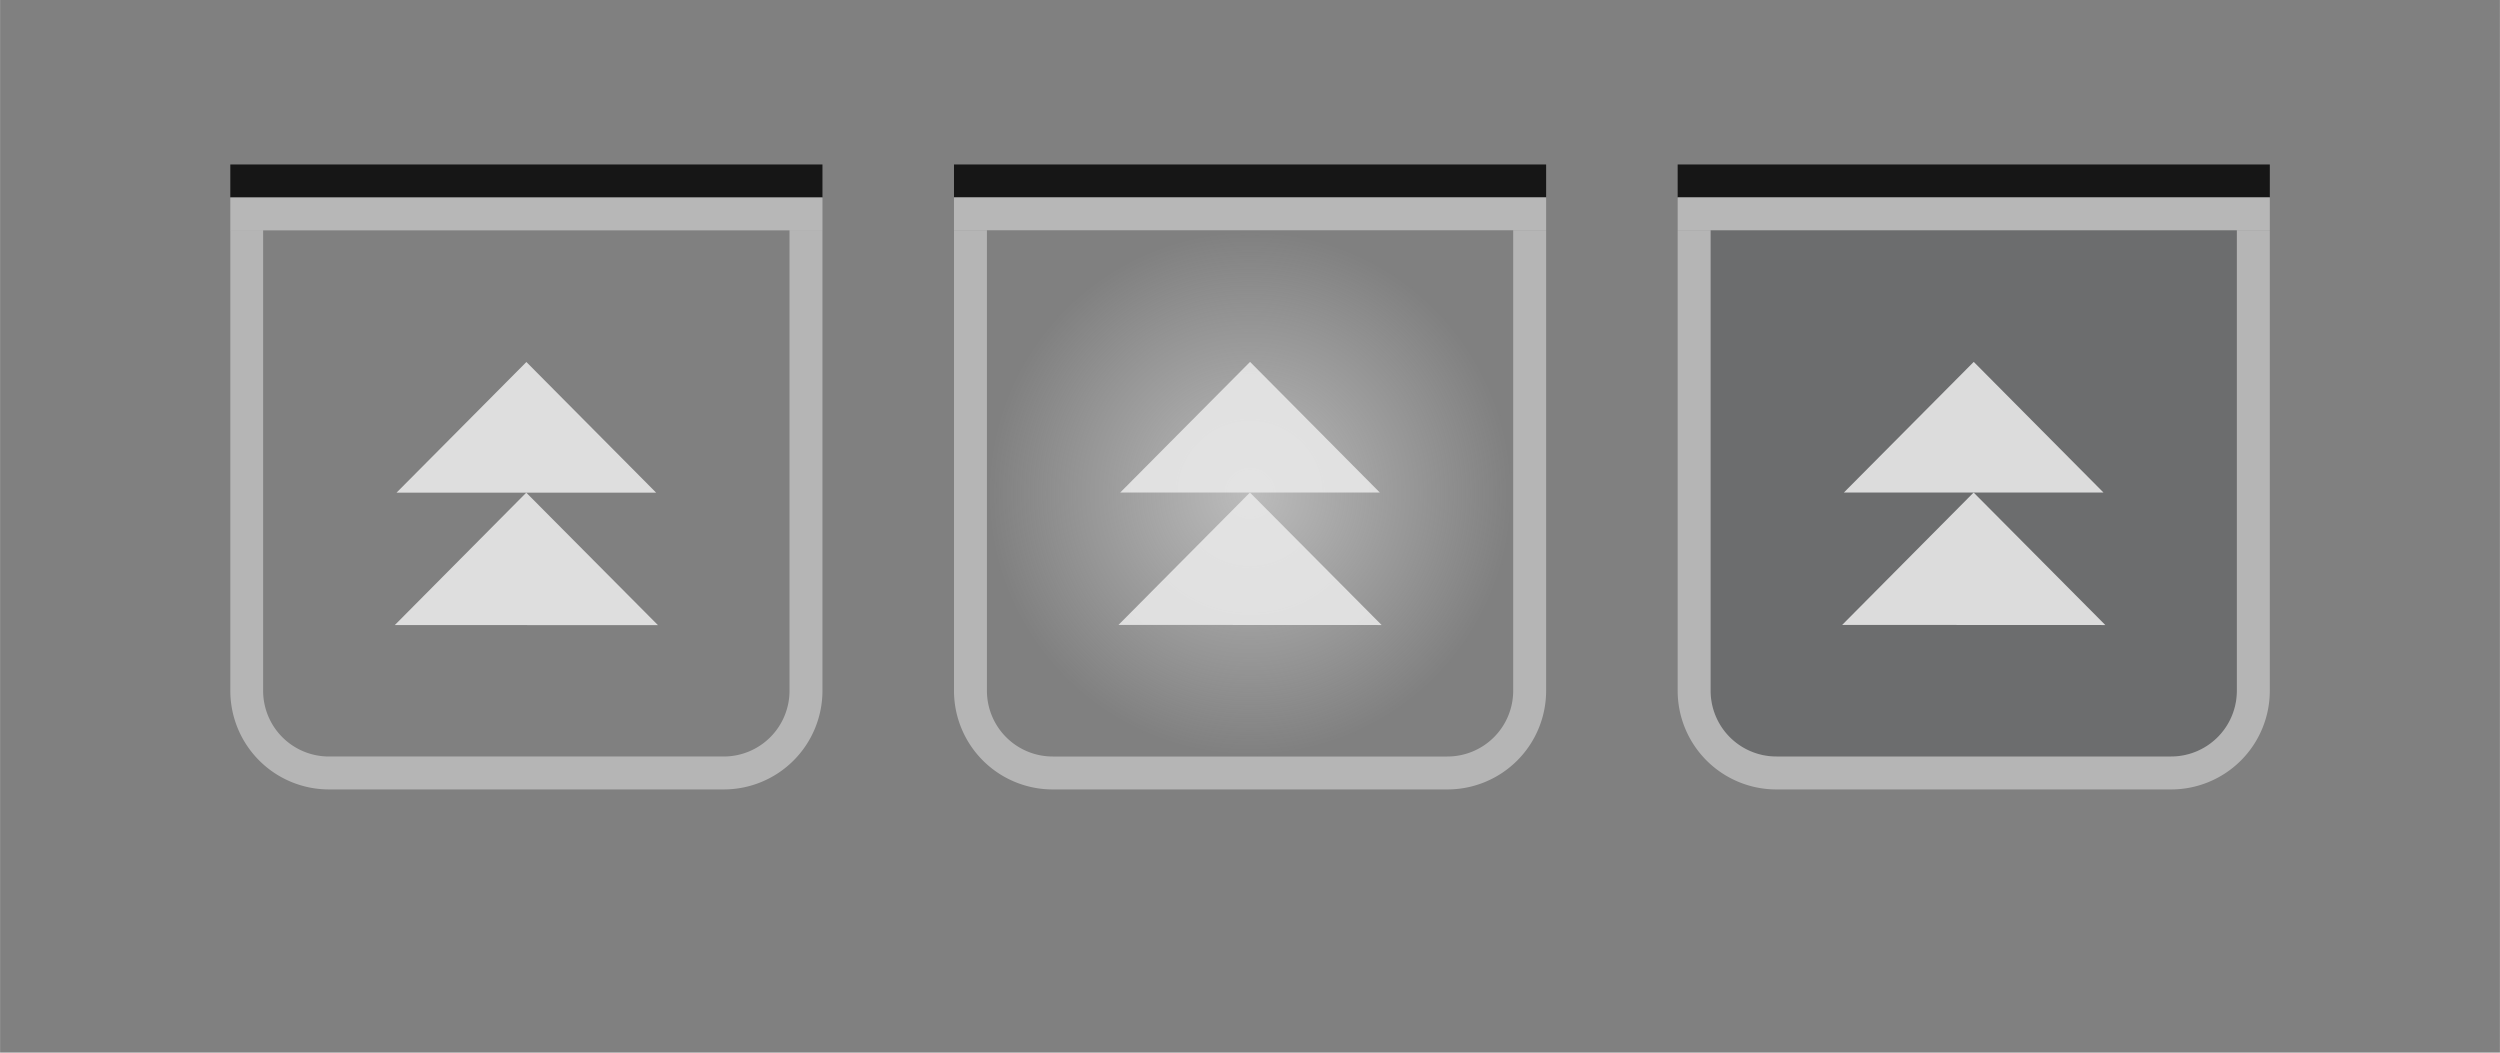 <?xml version="1.0" encoding="UTF-8" standalone="no"?>
<!-- Created with Inkscape (http://www.inkscape.org/) -->

<svg
   xmlns:dc="http://purl.org/dc/elements/1.1/"
   xmlns:cc="http://creativecommons.org/ns#"
   xmlns:rdf="http://www.w3.org/1999/02/22-rdf-syntax-ns#"
   xmlns:svg="http://www.w3.org/2000/svg"
   xmlns="http://www.w3.org/2000/svg"
   xmlns:xlink="http://www.w3.org/1999/xlink"
   xmlns:sodipodi="http://sodipodi.sourceforge.net/DTD/sodipodi-0.dtd"
   xmlns:inkscape="http://www.inkscape.org/namespaces/inkscape"
   width="76"
   height="32"
   viewBox="0 0 20.108 8.467"
   version="1.1"
   id="svg8"
   inkscape:version="0.92.5 (2060ec1f9f, 2020-04-08)"
   sodipodi:docname="keepabove.svg">
  <rect x="0" y="0" width="20.108" height="8.467" fill="#808080" stroke="none"/>
  <defs
     id="defs2">
    <radialGradient
       inkscape:collect="always"
       xlink:href="#linearGradient1156"
       id="radialGradient1158"
       cx="11.919"
       cy="292.554"
       fx="11.919"
       fy="292.554"
       r="2.117"
       gradientTransform="translate(-1.587,4.233)"
       gradientUnits="userSpaceOnUse" />
    <linearGradient
       inkscape:collect="always"
       id="linearGradient1156">
      <stop
         style="stop-color:#fafafa;stop-opacity:0.494"
         offset="0"
         id="stop1152" />
      <stop
         style="stop-color:#fafafa;stop-opacity:0"
         offset="1"
         id="stop1154" />
    </linearGradient>
  </defs>
  <sodipodi:namedview
     id="base"
     pagecolor="#ffffff"
     bordercolor="#666666"
     borderopacity="1.0"
     inkscape:pageopacity="0.0"
     inkscape:pageshadow="2"
     inkscape:zoom="8.5045663"
     inkscape:cx="41.000447"
     inkscape:cy="-4.8789333"
     inkscape:document-units="px"
     inkscape:current-layer="svg8"
     showgrid="false"
     units="px"
     inkscape:pagecheckerboard="true"
     inkscape:showpageshadow="false"
     inkscape:window-width="1156"
     inkscape:window-height="730"
     inkscape:window-x="291"
     inkscape:window-y="282"
     inkscape:window-maximized="0"
     fit-margin-top="5"
     fit-margin-left="5"
     fit-margin-right="5"
     fit-margin-bottom="5" />
  <g
     inkscape:label="Layer 1"
     inkscape:groupmode="layer"
     id="layer1"
     transform="translate(0.188,-290.109)" />
  <g
     transform="translate(1.31,-289.379)"
     id="active-center">
    <g
       transform="matrix(0.979,0,0,-0.985,3.275,297.137)"
       id="g1230"
       style="fill:#e6e6e6;stroke-width:1.018">
      <path
         style="opacity:1;fill:#e6e6e6;fill-opacity:0.91;fill-rule:evenodd;stroke:none;stroke-width:0.539;stroke-linecap:round;stroke-linejoin:round;stroke-miterlimit:4;stroke-dasharray:none;stroke-opacity:0.401;paint-order:normal"
         d="M -1.44,2.772 0.722,2.771 -0.36,3.853 Z"
         id="path1226"
         inkscape:connector-curvature="0" />
      <path
         style="opacity:1;fill:#e6e6e6;fill-opacity:0.91;fill-rule:evenodd;stroke:none;stroke-width:0.539;stroke-linecap:round;stroke-linejoin:round;stroke-miterlimit:4;stroke-dasharray:none;stroke-opacity:0.401;paint-order:normal"
         d="M 0.707,3.853 -0.359,4.92 -1.426,3.853 Z"
         id="path1228"
         inkscape:connector-curvature="0" />
    </g>
    <rect
       y="-296.523"
       x="-5.833"
       height="5.821"
       width="5.821"
       id="rect8512"
       style="opacity:1;fill:none;fill-opacity:0.714;fill-rule:evenodd;stroke:none;stroke-width:0.265;stroke-linecap:round;stroke-linejoin:miter;stroke-miterlimit:4;stroke-dasharray:none;stroke-dashoffset:0;stroke-opacity:0.879;paint-order:normal"
       transform="scale(-1)" />
    <rect
       style="opacity:1;fill:#000000;fill-opacity:0.83;fill-rule:evenodd;stroke:none;stroke-width:0.265;stroke-linecap:round;stroke-linejoin:miter;stroke-miterlimit:4;stroke-dasharray:none;stroke-dashoffset:0;stroke-opacity:0.879;paint-order:normal"
       id="rect8508"
       width="4.763"
       height="0.265"
       x="0.542"
       y="290.702" />
    <path
       id="rect8514"
       d="m 0.542,291.231 v 3.704 a 0.794,0.794 0 0 0 0.794,0.794 h 3.175 a 0.794,0.794 0 0 0 0.794,-0.794 v -3.704 H 5.04 v 3.704 a 0.529,0.529 0 0 1 -0.529,0.529 H 1.335 a 0.529,0.529 0 0 1 -0.529,-0.529 v -3.704 z"
       style="opacity:1;fill:#ffffff;fill-opacity:0.416;fill-rule:evenodd;stroke:none;stroke-width:0.265;stroke-linecap:round;stroke-linejoin:miter;stroke-miterlimit:4;stroke-dasharray:none;stroke-dashoffset:0;stroke-opacity:0.879;paint-order:normal"
       inkscape:connector-curvature="0" />
    <rect
       y="290.967"
       x="0.542"
       height="0.265"
       width="4.763"
       id="rect8516"
       style="opacity:1;fill:#dedede;fill-opacity:0.584;fill-rule:evenodd;stroke:none;stroke-width:0.265;stroke-linecap:round;stroke-linejoin:miter;stroke-miterlimit:4;stroke-dasharray:none;stroke-dashoffset:0;stroke-opacity:0.879;paint-order:normal" />
  </g>
  <g
     id="hover-center"
     transform="translate(-0.277,-292.819)">
    <path
       inkscape:connector-curvature="0"
       id="path1124"
       d="m 8.215,294.671 v 3.704 a 0.529,0.529 0 0 0 0.529,0.529 h 3.175 a 0.529,0.529 0 0 0 0.529,-0.529 v -3.704 z"
       style="opacity:1;fill:url(#radialGradient1158);fill-opacity:1;stroke:none;stroke-width:0.344;stroke-linecap:round;stroke-linejoin:round;stroke-miterlimit:4;stroke-dasharray:none;stroke-opacity:1" />
    <rect
       transform="scale(-1)"
       style="opacity:1;fill:none;fill-opacity:0.714;fill-rule:evenodd;stroke:none;stroke-width:0.265;stroke-linecap:round;stroke-linejoin:miter;stroke-miterlimit:4;stroke-dasharray:none;stroke-dashoffset:0;stroke-opacity:0.879;paint-order:normal"
       id="rect1092"
       width="5.821"
       height="5.821"
       x="-13.242"
       y="-299.963" />
    <rect
       y="294.142"
       x="7.95"
       height="0.265"
       width="4.763"
       id="rect1094"
       style="opacity:1;fill:#000000;fill-opacity:0.83;fill-rule:evenodd;stroke:none;stroke-width:0.265;stroke-linecap:round;stroke-linejoin:miter;stroke-miterlimit:4;stroke-dasharray:none;stroke-dashoffset:0;stroke-opacity:0.879;paint-order:normal" />
    <path
       inkscape:connector-curvature="0"
       style="opacity:1;fill:#ffffff;fill-opacity:0.416;fill-rule:evenodd;stroke:none;stroke-width:0.265;stroke-linecap:round;stroke-linejoin:miter;stroke-miterlimit:4;stroke-dasharray:none;stroke-dashoffset:0;stroke-opacity:0.879;paint-order:normal"
       d="m 7.95,294.671 v 3.704 a 0.794,0.794 0 0 0 0.794,0.794 h 3.175 a 0.794,0.794 0 0 0 0.794,-0.794 v -3.704 h -0.265 v 3.704 a 0.529,0.529 0 0 1 -0.529,0.529 H 8.744 A 0.529,0.529 0 0 1 8.215,298.375 v -3.704 z"
       id="path1096" />
    <rect
       style="opacity:1;fill:#dedede;fill-opacity:0.584;fill-rule:evenodd;stroke:none;stroke-width:0.265;stroke-linecap:round;stroke-linejoin:miter;stroke-miterlimit:4;stroke-dasharray:none;stroke-dashoffset:0;stroke-opacity:0.879;paint-order:normal"
       id="rect1098"
       width="4.763"
       height="0.265"
       x="7.95"
       y="294.406" />
    <g
       style="fill:#e6e6e6;stroke-width:1.018"
       id="g1722"
       transform="matrix(0.979,0,0,-0.985,10.683,300.576)">
      <path
         inkscape:connector-curvature="0"
         id="path1718"
         d="M -1.44,2.772 0.722,2.771 -0.36,3.853 Z"
         style="opacity:1;fill:#e6e6e6;fill-opacity:0.91;fill-rule:evenodd;stroke:none;stroke-width:0.539;stroke-linecap:round;stroke-linejoin:round;stroke-miterlimit:4;stroke-dasharray:none;stroke-opacity:0.401;paint-order:normal" />
      <path
         inkscape:connector-curvature="0"
         id="path1720"
         d="M 0.707,3.853 -0.359,4.92 -1.426,3.853 Z"
         style="opacity:1;fill:#e6e6e6;fill-opacity:0.91;fill-rule:evenodd;stroke:none;stroke-width:0.539;stroke-linecap:round;stroke-linejoin:round;stroke-miterlimit:4;stroke-dasharray:none;stroke-opacity:0.401;paint-order:normal" />
    </g>
  </g>
  <g
     transform="translate(5.544,-292.819)"
     id="pressed-center">
    <path
       style="opacity:1;fill:#040a0e;fill-opacity:0.157;stroke:none;stroke-width:0.344;stroke-linecap:round;stroke-linejoin:round;stroke-miterlimit:4;stroke-dasharray:none;stroke-opacity:1"
       d="m 8.215,294.671 v 3.704 a 0.529,0.529 0 0 0 0.529,0.529 h 3.175 a 0.529,0.529 0 0 0 0.529,-0.529 v -3.704 z"
       id="path1761"
       inkscape:connector-curvature="0" />
    <rect
       y="-299.963"
       x="-13.242"
       height="5.821"
       width="5.821"
       id="rect1763"
       style="opacity:1;fill:none;fill-opacity:0.714;fill-rule:evenodd;stroke:none;stroke-width:0.265;stroke-linecap:round;stroke-linejoin:miter;stroke-miterlimit:4;stroke-dasharray:none;stroke-dashoffset:0;stroke-opacity:0.879;paint-order:normal"
       transform="scale(-1)" />
    <rect
       style="opacity:1;fill:#000000;fill-opacity:0.83;fill-rule:evenodd;stroke:none;stroke-width:0.265;stroke-linecap:round;stroke-linejoin:miter;stroke-miterlimit:4;stroke-dasharray:none;stroke-dashoffset:0;stroke-opacity:0.879;paint-order:normal"
       id="rect1765"
       width="4.763"
       height="0.265"
       x="7.95"
       y="294.142" />
    <path
       id="path1767"
       d="m 7.95,294.671 v 3.704 a 0.794,0.794 0 0 0 0.794,0.794 h 3.175 a 0.794,0.794 0 0 0 0.794,-0.794 v -3.704 h -0.265 v 3.704 a 0.529,0.529 0 0 1 -0.529,0.529 H 8.744 A 0.529,0.529 0 0 1 8.215,298.375 v -3.704 z"
       style="opacity:1;fill:#ffffff;fill-opacity:0.416;fill-rule:evenodd;stroke:none;stroke-width:0.265;stroke-linecap:round;stroke-linejoin:miter;stroke-miterlimit:4;stroke-dasharray:none;stroke-dashoffset:0;stroke-opacity:0.879;paint-order:normal"
       inkscape:connector-curvature="0" />
    <rect
       y="294.406"
       x="7.95"
       height="0.265"
       width="4.763"
       id="rect1769"
       style="opacity:1;fill:#dedede;fill-opacity:0.584;fill-rule:evenodd;stroke:none;stroke-width:0.265;stroke-linecap:round;stroke-linejoin:miter;stroke-miterlimit:4;stroke-dasharray:none;stroke-dashoffset:0;stroke-opacity:0.879;paint-order:normal" />
    <g
       transform="matrix(0.979,0,0,-0.985,10.683,300.576)"
       id="g1775"
       style="fill:#e6e6e6;stroke-width:1.018">
      <path
         style="opacity:1;fill:#e6e6e6;fill-opacity:0.91;fill-rule:evenodd;stroke:none;stroke-width:0.539;stroke-linecap:round;stroke-linejoin:round;stroke-miterlimit:4;stroke-dasharray:none;stroke-opacity:0.401;paint-order:normal"
         d="M -1.44,2.772 0.722,2.771 -0.36,3.853 Z"
         id="path1771"
         inkscape:connector-curvature="0" />
      <path
         style="opacity:1;fill:#e6e6e6;fill-opacity:0.91;fill-rule:evenodd;stroke:none;stroke-width:0.539;stroke-linecap:round;stroke-linejoin:round;stroke-miterlimit:4;stroke-dasharray:none;stroke-opacity:0.401;paint-order:normal"
         d="M 0.707,3.853 -0.359,4.92 -1.426,3.853 Z"
         id="path1773"
         inkscape:connector-curvature="0" />
    </g>
  </g>
</svg>
